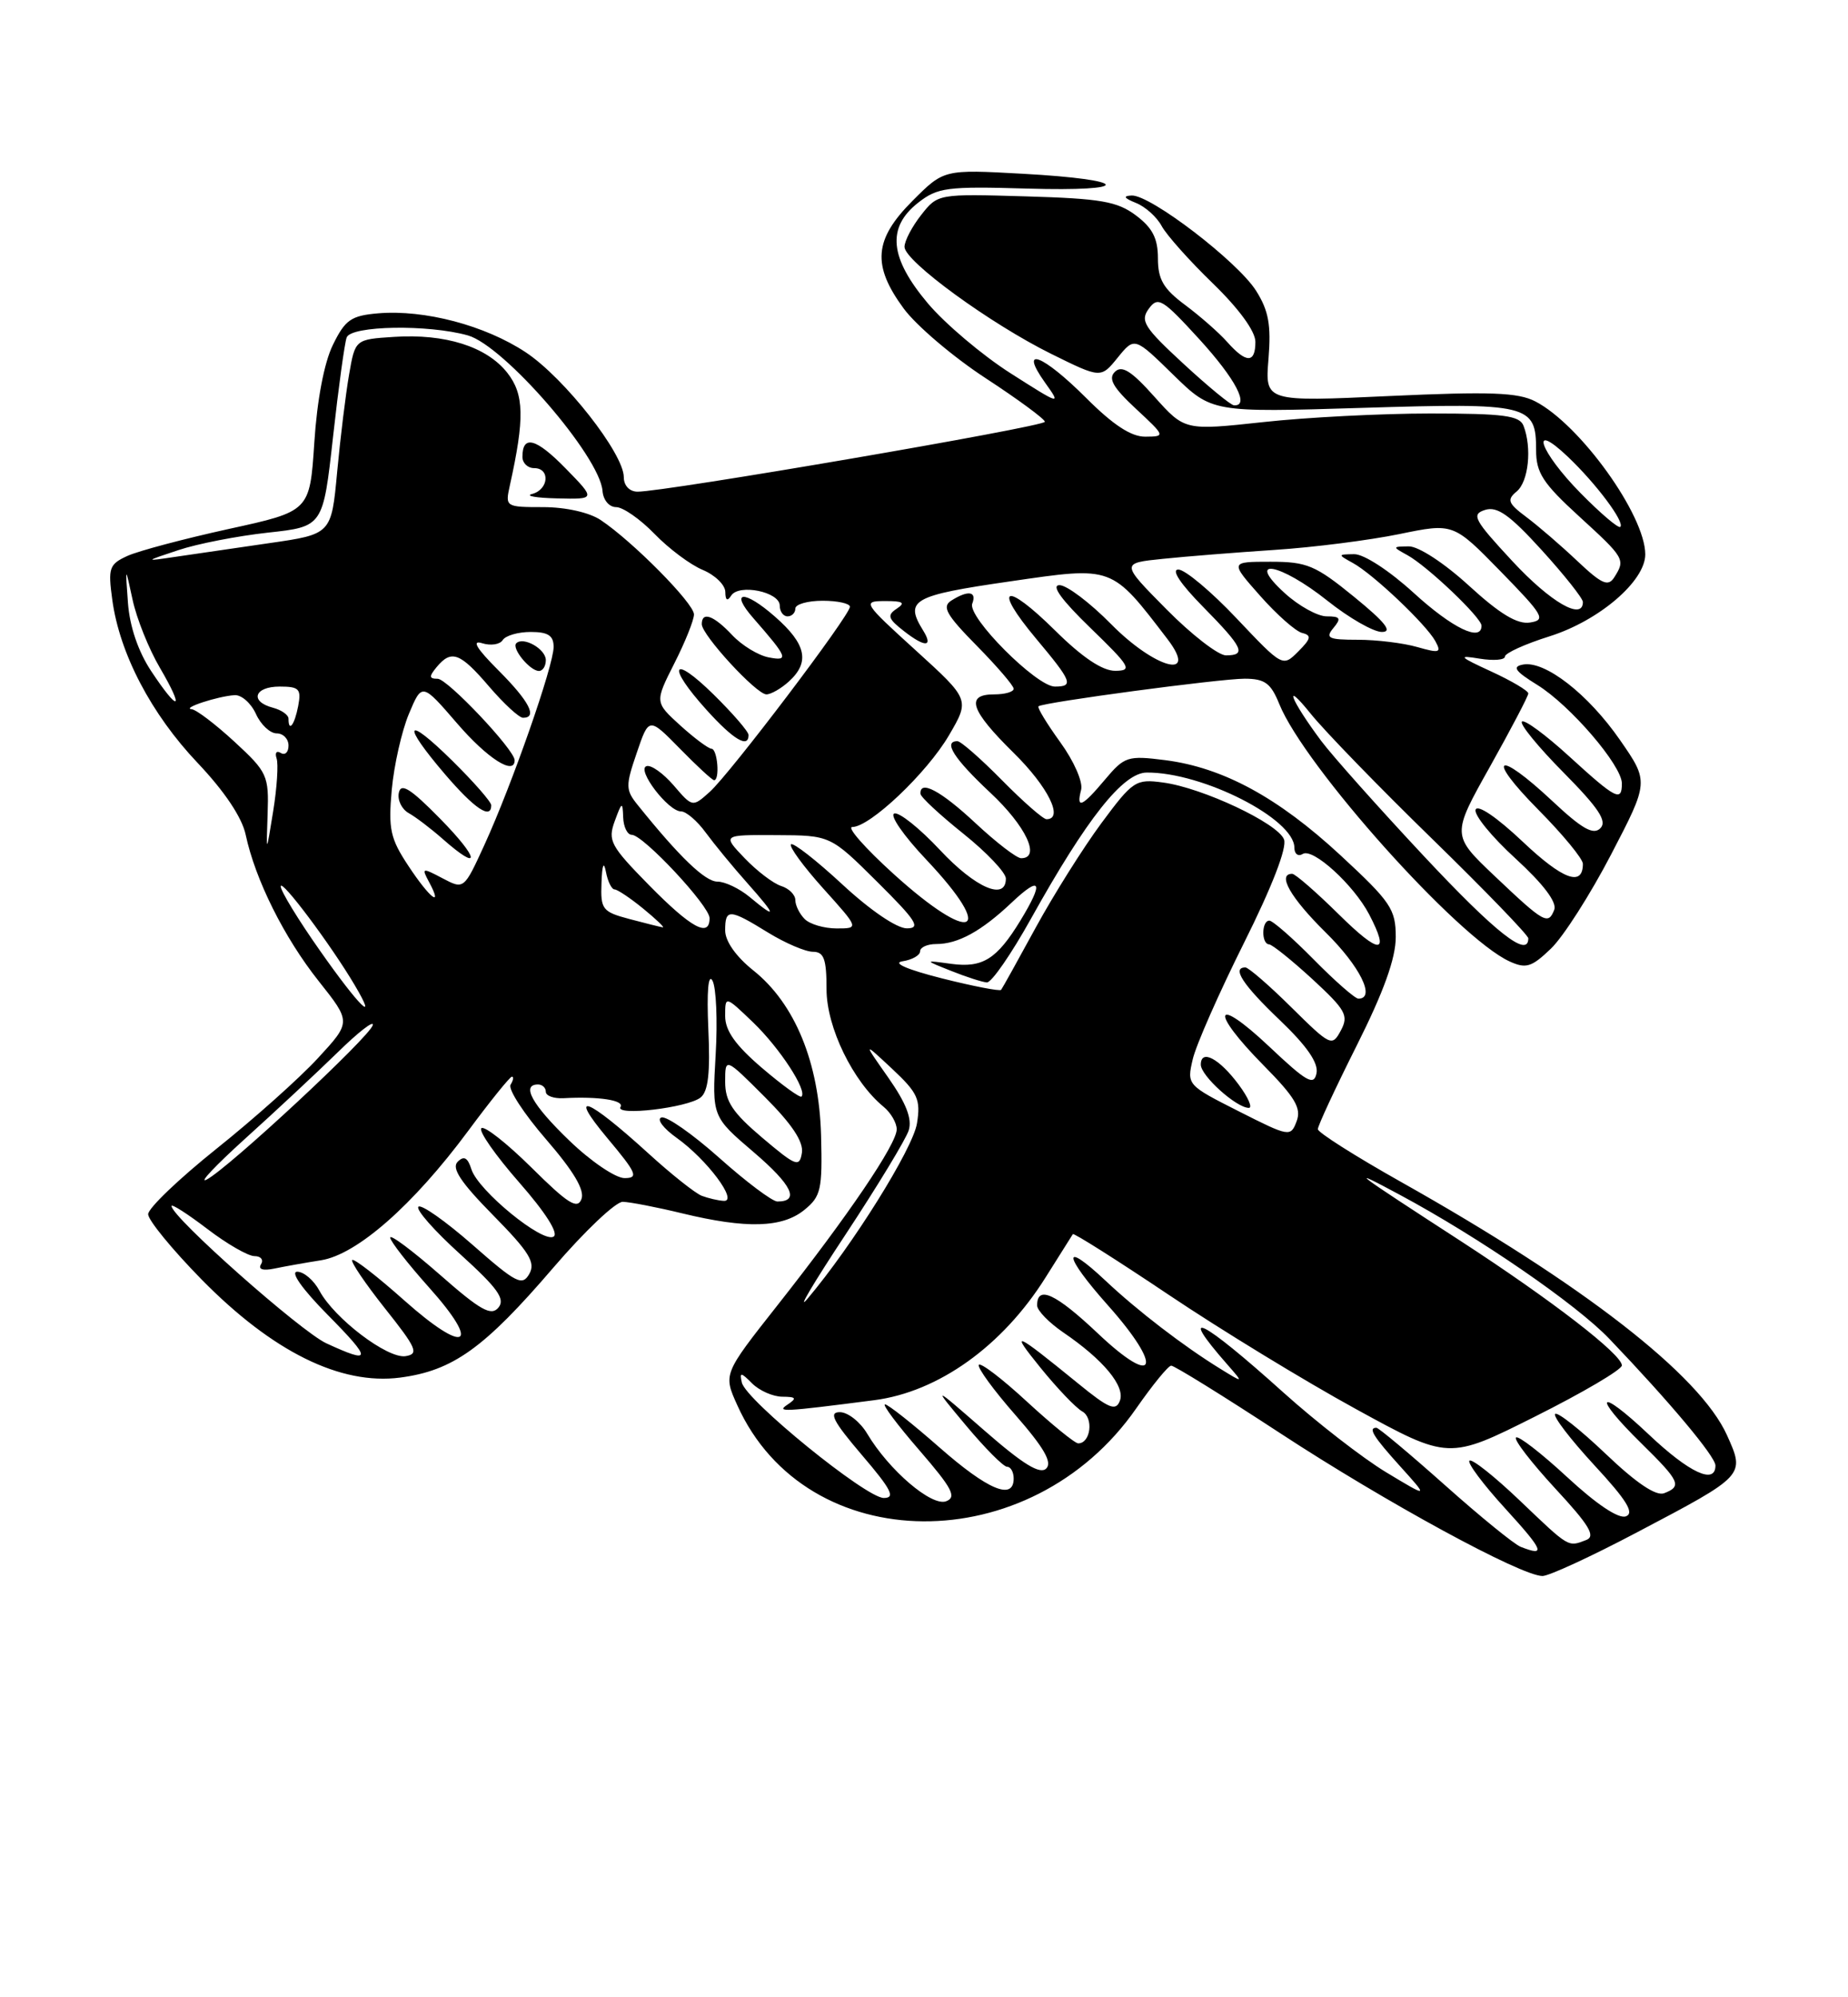 <?xml version="1.0" encoding="UTF-8" standalone="no"?>
<!DOCTYPE svg PUBLIC "-//W3C//DTD SVG 1.1//EN" "http://www.w3.org/Graphics/SVG/1.1/DTD/svg11.dtd" >
<svg xmlns="http://www.w3.org/2000/svg" xmlns:xlink="http://www.w3.org/1999/xlink" version="1.1" viewBox="0 0 237 256">
 <g >
 <path fill="currentColor"
d=" M 209.91 196.42 C 223.86 189.08 223.81 189.13 221.48 183.95 C 218.00 176.24 203.05 164.63 179.69 151.50 C 173.82 148.20 169.01 145.15 169.01 144.73 C 169.00 144.31 171.25 139.48 174.00 134.00 C 177.46 127.11 179.00 122.83 179.00 120.11 C 179.00 116.53 178.38 115.61 171.91 109.62 C 163.89 102.20 156.84 98.38 149.43 97.43 C 144.63 96.82 144.21 96.96 141.74 99.89 C 138.77 103.43 137.99 103.77 138.65 101.23 C 138.91 100.24 137.73 97.55 135.98 95.14 C 134.26 92.76 133.00 90.69 133.18 90.53 C 133.77 90.02 156.45 86.99 159.63 86.99 C 162.22 87.00 162.98 87.56 164.07 90.25 C 167.29 98.21 186.98 120.21 193.60 123.23 C 195.71 124.19 196.42 123.97 198.90 121.59 C 200.48 120.08 203.95 114.65 206.62 109.52 C 211.47 100.20 211.47 100.20 207.76 94.85 C 203.67 88.95 198.12 84.64 195.31 85.18 C 193.90 85.45 194.29 86.02 197.14 87.78 C 201.37 90.39 208.00 98.11 208.00 100.42 C 208.00 102.81 207.25 102.43 201.26 96.96 C 198.23 94.19 195.49 92.17 195.18 92.49 C 194.87 92.80 197.27 95.74 200.52 99.02 C 205.04 103.59 206.14 105.26 205.24 106.16 C 204.34 107.06 202.90 106.25 199.08 102.67 C 191.93 95.98 190.46 96.89 197.28 103.78 C 200.43 106.96 203.00 110.08 203.00 110.72 C 203.00 113.70 200.43 112.75 195.27 107.87 C 191.98 104.76 189.48 103.06 189.24 103.78 C 189.02 104.45 191.32 107.27 194.37 110.05 C 197.93 113.31 199.69 115.64 199.33 116.60 C 198.55 118.60 198.04 118.31 191.67 112.27 C 186.16 107.04 186.16 107.04 191.08 98.27 C 193.78 93.45 196.00 89.22 196.00 88.88 C 196.00 88.54 193.86 87.27 191.25 86.07 C 187.10 84.16 186.91 83.95 189.75 84.42 C 191.54 84.71 193.00 84.59 193.00 84.16 C 193.00 83.72 195.57 82.55 198.72 81.56 C 205.07 79.56 211.00 74.49 211.00 71.06 C 211.00 66.04 202.65 54.42 196.90 51.45 C 194.68 50.30 191.12 50.17 178.19 50.76 C 162.23 51.50 162.23 51.50 162.68 46.00 C 163.03 41.66 162.70 39.82 161.09 37.27 C 158.72 33.52 147.55 24.97 145.14 25.06 C 143.98 25.11 144.14 25.39 145.68 26.01 C 146.89 26.49 148.37 27.83 148.98 28.97 C 149.60 30.12 152.55 33.43 155.55 36.33 C 158.89 39.57 161.00 42.46 161.00 43.81 C 161.00 46.58 159.84 46.59 157.40 43.85 C 156.36 42.67 153.93 40.54 152.00 39.10 C 149.20 37.02 148.50 35.82 148.50 33.11 C 148.50 30.55 147.80 29.20 145.68 27.61 C 143.28 25.81 141.18 25.45 131.57 25.17 C 120.30 24.84 120.27 24.84 118.14 27.55 C 116.96 29.05 116.00 30.88 116.00 31.64 C 116.00 33.48 127.01 41.50 134.84 45.37 C 141.18 48.50 141.18 48.50 143.34 45.84 C 145.50 43.18 145.50 43.18 150.46 48.03 C 155.42 52.87 155.42 52.87 174.67 52.28 C 196.13 51.62 197.00 51.83 197.00 57.70 C 197.00 60.60 197.87 61.94 202.50 66.17 C 208.38 71.54 208.47 71.71 207.03 73.99 C 206.24 75.23 205.44 74.88 202.29 71.91 C 200.21 69.94 197.27 67.41 195.76 66.28 C 193.39 64.51 193.22 64.06 194.51 62.99 C 196.03 61.73 196.48 57.42 195.39 54.58 C 194.89 53.27 192.86 53.00 183.43 53.00 C 177.19 53.00 167.55 53.49 162.01 54.10 C 151.94 55.19 151.94 55.19 148.05 50.85 C 145.11 47.55 143.88 46.78 142.99 47.65 C 142.09 48.52 142.72 49.64 145.65 52.37 C 149.46 55.91 149.48 55.95 146.89 55.97 C 145.08 55.99 142.77 54.48 139.29 51.00 C 133.70 45.42 130.62 44.25 134.00 49.01 C 136.12 51.97 136.06 51.96 129.58 47.83 C 125.96 45.52 121.21 41.50 119.00 38.89 C 114.08 33.05 113.70 29.17 117.74 25.99 C 120.24 24.03 121.44 23.87 131.69 24.17 C 145.49 24.58 145.04 23.03 131.14 22.27 C 121.05 21.71 121.05 21.71 117.03 25.74 C 112.08 30.69 111.81 33.99 115.90 39.55 C 117.50 41.72 122.22 45.74 126.40 48.47 C 130.58 51.20 134.00 53.72 134.00 54.06 C 134.00 54.68 85.12 63.06 81.75 63.02 C 80.73 63.01 80.00 62.24 80.00 61.16 C 80.00 58.14 72.38 48.44 67.43 45.16 C 62.22 41.71 54.45 39.66 48.50 40.16 C 45.02 40.46 44.27 40.98 42.69 44.21 C 41.57 46.49 40.66 51.30 40.31 56.72 C 39.73 65.53 39.73 65.53 29.33 67.80 C 23.60 69.06 17.76 70.61 16.35 71.25 C 14.00 72.32 13.84 72.79 14.40 76.88 C 15.34 83.78 19.39 91.51 25.34 97.78 C 28.79 101.42 31.04 104.77 31.51 107.00 C 32.74 112.76 36.44 120.17 40.87 125.75 C 45.04 131.00 45.04 131.00 40.77 135.63 C 38.42 138.18 32.56 143.41 27.75 147.25 C 22.94 151.10 19.00 154.86 19.00 155.63 C 19.00 156.39 22.08 160.15 25.85 163.99 C 34.96 173.26 43.67 177.56 51.31 176.57 C 58.09 175.68 62.09 172.82 70.97 162.47 C 74.97 157.81 78.97 154.02 79.87 154.04 C 80.77 154.06 84.20 154.72 87.50 155.52 C 95.72 157.51 100.31 157.38 103.14 155.09 C 105.29 153.35 105.48 152.48 105.30 145.53 C 105.05 136.20 101.95 128.64 96.62 124.39 C 94.39 122.61 93.00 120.64 93.00 119.25 C 93.00 116.44 93.54 116.47 98.50 119.53 C 100.70 120.88 103.29 121.99 104.25 121.99 C 105.67 122.00 106.00 122.90 106.00 126.80 C 106.00 131.67 109.39 138.64 113.33 141.87 C 114.25 142.63 115.00 143.92 115.00 144.75 C 115.00 146.63 108.80 155.78 99.70 167.31 C 92.75 176.12 92.75 176.12 94.56 180.12 C 103.42 199.78 132.20 199.99 145.73 180.50 C 147.81 177.52 149.81 175.06 150.20 175.04 C 150.58 175.02 156.88 178.92 164.20 183.71 C 177.69 192.54 195.08 202.00 197.82 202.00 C 198.65 202.00 204.09 199.49 209.91 196.42 Z  M 195.02 198.26 C 194.20 197.94 189.82 194.38 185.29 190.34 C 180.75 186.30 176.80 183.00 176.52 183.00 C 175.42 183.00 176.12 184.13 179.61 187.99 C 183.22 191.99 183.22 191.99 177.76 188.70 C 174.76 186.89 168.82 182.28 164.57 178.46 C 154.09 169.03 150.83 167.41 157.40 174.89 C 159.50 177.29 159.50 177.29 156.50 175.44 C 151.81 172.56 145.85 167.98 141.77 164.14 C 136.14 158.85 136.35 160.87 142.09 167.31 C 149.26 175.36 148.29 178.00 140.78 170.89 C 135.37 165.78 132.99 164.69 133.01 167.33 C 133.01 167.97 134.52 169.52 136.36 170.78 C 141.52 174.29 144.33 177.69 143.62 179.54 C 143.10 180.91 142.22 180.55 138.25 177.31 C 130.03 170.62 129.45 170.38 133.42 175.28 C 135.55 177.91 137.97 180.45 138.80 180.91 C 140.28 181.74 139.87 185.00 138.28 185.00 C 137.85 185.00 134.90 182.59 131.71 179.66 C 128.53 176.72 125.75 174.60 125.53 174.94 C 125.32 175.29 127.42 178.17 130.21 181.35 C 133.88 185.54 134.97 187.43 134.18 188.22 C 133.38 189.02 131.22 187.69 126.31 183.41 C 119.53 177.50 119.53 177.50 123.92 182.75 C 126.34 185.64 128.69 188.00 129.16 188.00 C 129.62 188.00 130.00 188.68 130.00 189.50 C 130.00 192.36 126.69 190.97 120.46 185.50 C 117.01 182.47 113.88 180.00 113.50 180.00 C 113.11 180.00 115.10 182.65 117.91 185.89 C 122.13 190.77 122.72 191.89 121.34 192.42 C 119.49 193.13 114.00 188.44 111.21 183.75 C 110.31 182.24 108.73 181.00 107.71 181.00 C 106.24 181.00 106.83 182.15 110.54 186.50 C 114.33 190.93 114.87 192.00 113.34 192.00 C 111.07 192.00 95.66 179.48 95.14 177.21 C 94.83 175.85 95.01 175.86 96.46 177.32 C 97.39 178.24 99.12 179.01 100.32 179.02 C 102.11 179.03 102.23 179.21 101.00 180.03 C 99.51 181.02 100.38 180.98 112.09 179.47 C 120.35 178.41 128.58 172.52 134.10 163.72 C 135.91 160.85 137.47 158.36 137.59 158.18 C 137.71 158.01 143.25 161.51 149.90 165.97 C 156.56 170.44 167.35 177.02 173.89 180.60 C 185.79 187.12 185.79 187.12 196.89 181.55 C 203.00 178.49 208.00 175.55 208.00 175.01 C 208.00 173.59 198.93 166.60 187.35 159.08 C 173.40 150.04 172.62 149.44 179.50 153.13 C 189.70 158.60 202.12 167.13 206.40 171.61 C 214.16 179.72 220.00 186.69 220.00 187.84 C 220.00 190.34 216.64 188.77 211.44 183.85 C 204.91 177.68 204.08 178.70 210.50 185.00 C 215.45 189.86 215.74 190.50 213.42 191.39 C 212.38 191.79 209.85 190.09 205.92 186.34 C 202.65 183.23 199.74 180.93 199.44 181.23 C 199.14 181.53 201.40 184.47 204.45 187.78 C 208.61 192.27 209.64 193.93 208.52 194.35 C 207.59 194.71 204.76 192.82 200.99 189.33 C 197.66 186.25 194.70 183.96 194.42 184.25 C 194.13 184.54 196.40 187.47 199.45 190.78 C 203.83 195.50 204.68 196.91 203.42 197.39 C 201.07 198.29 201.30 198.43 194.92 192.34 C 191.66 189.23 188.75 186.92 188.45 187.22 C 188.16 187.51 190.23 190.28 193.06 193.37 C 197.98 198.76 198.30 199.55 195.02 198.26 Z  M 41.86 172.18 C 38.58 170.67 22.00 155.98 22.00 154.58 C 22.00 154.27 24.06 155.59 26.58 157.51 C 29.09 159.43 31.82 161.00 32.64 161.00 C 33.45 161.00 33.83 161.47 33.48 162.04 C 33.07 162.69 33.71 162.90 35.17 162.60 C 36.45 162.33 39.15 161.85 41.18 161.53 C 45.79 160.79 52.97 154.48 60.02 144.98 C 62.86 141.14 65.40 138.00 65.65 138.00 C 65.91 138.00 65.83 138.46 65.48 139.03 C 65.13 139.59 67.18 142.74 70.03 146.03 C 73.57 150.12 75.01 152.54 74.57 153.69 C 74.05 155.05 72.83 154.28 68.16 149.65 C 64.98 146.51 62.09 144.24 61.73 144.61 C 61.36 144.97 63.55 148.09 66.58 151.55 C 69.96 155.40 71.67 158.09 71.00 158.50 C 69.60 159.37 61.33 152.61 60.46 149.88 C 59.98 148.36 59.50 148.10 58.69 148.91 C 57.88 149.72 59.09 151.55 63.24 155.76 C 67.89 160.48 68.71 161.82 67.88 163.28 C 66.98 164.87 66.20 164.47 60.59 159.54 C 57.13 156.51 54.02 154.32 53.66 154.67 C 53.30 155.03 55.72 157.77 59.04 160.77 C 63.83 165.11 64.83 166.50 63.92 167.60 C 62.99 168.72 61.61 167.95 56.39 163.36 C 52.87 160.28 50.02 158.15 50.04 158.63 C 50.07 159.11 52.30 161.97 55.00 164.99 C 61.82 172.60 59.75 173.71 51.85 166.68 C 48.40 163.61 45.39 161.27 45.17 161.50 C 44.95 161.72 46.84 164.51 49.37 167.70 C 53.43 172.80 53.75 173.54 52.02 173.82 C 49.72 174.19 42.87 168.99 40.97 165.44 C 40.25 164.10 38.97 163.00 38.12 163.00 C 37.19 163.00 38.75 165.21 42.00 168.50 C 47.75 174.32 47.72 174.88 41.86 172.18 Z  M 108.44 158.23 C 112.53 152.03 116.18 146.02 116.54 144.88 C 117.00 143.42 116.22 141.41 113.94 138.15 C 110.67 133.50 110.67 133.50 114.42 137.00 C 117.71 140.08 118.09 140.92 117.60 143.98 C 117.09 147.22 109.31 159.67 103.53 166.50 C 102.13 168.15 104.34 164.43 108.44 158.23 Z  M 90.00 153.27 C 89.17 152.95 86.09 150.51 83.15 147.83 C 75.26 140.65 72.73 139.70 77.87 145.85 C 81.66 150.37 81.93 151.00 80.09 151.00 C 78.94 151.00 75.74 148.83 73.00 146.18 C 68.25 141.61 66.80 139.00 69.00 139.00 C 69.55 139.00 70.00 139.42 70.00 139.94 C 70.00 140.45 71.01 140.82 72.25 140.76 C 76.77 140.51 80.10 141.02 79.58 141.88 C 78.83 143.09 88.19 141.99 89.85 140.67 C 90.83 139.89 91.10 137.49 90.84 131.86 C 90.63 127.09 90.83 124.73 91.37 125.69 C 91.85 126.55 92.04 130.83 91.78 135.19 C 91.32 143.12 91.32 143.12 96.65 147.67 C 101.59 151.89 102.61 154.01 99.69 154.00 C 99.04 153.99 95.69 151.48 92.25 148.41 C 88.81 145.35 85.47 143.01 84.82 143.23 C 84.18 143.44 85.06 144.62 86.79 145.85 C 90.66 148.61 94.72 154.03 92.82 153.92 C 92.09 153.88 90.83 153.58 90.00 153.27 Z  M 31.50 145.89 C 35.35 142.42 40.66 137.46 43.31 134.88 C 45.95 132.29 47.98 130.72 47.81 131.39 C 47.43 132.89 29.24 149.79 26.50 151.19 C 25.40 151.75 27.65 149.37 31.50 145.89 Z  M 97.75 145.82 C 93.95 142.60 93.00 141.17 93.00 138.66 C 93.00 135.52 93.00 135.52 98.09 140.61 C 101.58 144.10 103.07 146.35 102.84 147.77 C 102.53 149.66 102.09 149.49 97.75 145.82 Z  M 158.85 142.43 C 152.26 139.10 152.20 139.04 152.96 135.79 C 153.37 133.98 156.33 127.28 159.52 120.89 C 163.14 113.65 165.08 108.64 164.67 107.59 C 163.88 105.52 154.21 100.97 149.17 100.30 C 145.65 99.82 145.29 100.06 141.24 105.52 C 138.91 108.67 135.13 114.68 132.84 118.87 C 130.55 123.07 128.55 126.67 128.39 126.87 C 128.23 127.07 124.81 126.41 120.80 125.40 C 116.34 124.27 114.38 123.42 115.75 123.21 C 116.99 123.02 118.00 122.44 118.00 121.93 C 118.00 121.42 118.93 121.00 120.07 121.00 C 122.87 121.00 125.87 119.35 129.75 115.68 C 133.50 112.14 133.91 112.99 130.87 117.98 C 127.84 122.94 126.03 124.08 122.00 123.54 C 118.50 123.06 118.50 123.06 122.00 124.45 C 123.92 125.22 125.98 125.88 126.56 125.92 C 127.15 125.97 129.69 122.29 132.22 117.75 C 139.37 104.92 144.03 99.03 147.07 99.02 C 154.23 98.97 166.00 104.96 166.00 108.65 C 166.00 109.46 166.49 109.82 167.08 109.45 C 168.38 108.65 173.61 113.42 175.59 117.20 C 178.30 122.39 176.96 122.39 171.72 117.22 C 168.81 114.35 166.11 112.00 165.72 112.00 C 163.75 112.00 165.51 115.07 170.00 119.50 C 174.42 123.85 176.47 128.00 174.21 128.00 C 173.78 128.00 171.21 125.75 168.50 123.00 C 165.79 120.25 163.22 118.00 162.79 118.00 C 161.78 118.00 161.75 120.99 162.75 121.04 C 163.16 121.06 165.66 123.07 168.31 125.50 C 172.59 129.45 172.99 130.16 171.96 132.08 C 170.84 134.17 170.65 134.09 165.62 129.12 C 162.77 126.30 160.11 124.00 159.72 124.00 C 157.93 124.00 159.39 126.23 164.11 130.73 C 167.60 134.06 169.10 136.23 168.84 137.55 C 168.51 139.21 167.60 138.70 162.73 134.10 C 155.67 127.46 155.09 129.50 162.04 136.54 C 166.10 140.65 166.92 142.04 166.29 143.71 C 165.52 145.75 165.37 145.73 158.85 142.43 Z  M 158.88 139.05 C 156.38 135.67 154.00 134.41 154.00 136.46 C 154.00 137.89 158.57 142.00 160.16 142.00 C 160.66 142.00 160.08 140.67 158.88 139.05 Z  M 97.71 136.87 C 94.32 133.97 93.00 132.11 93.00 130.23 C 93.00 127.61 93.00 127.61 96.59 131.05 C 100.00 134.33 103.56 139.78 102.79 140.55 C 102.59 140.74 100.31 139.09 97.71 136.87 Z  M 41.03 121.84 C 38.26 117.91 36.00 114.20 36.00 113.61 C 36.00 112.52 42.42 121.08 45.48 126.25 C 48.60 131.51 46.02 128.96 41.03 121.84 Z  M 182.58 109.70 C 176.77 103.49 170.85 96.85 169.43 94.95 C 165.50 89.68 164.46 86.96 168.11 91.50 C 169.88 93.70 176.88 100.91 183.67 107.52 C 190.45 114.13 196.00 119.87 196.00 120.27 C 196.00 122.86 191.81 119.56 182.58 109.70 Z  M 80.75 117.80 C 77.24 116.87 77.01 116.56 77.14 113.15 C 77.22 110.82 77.43 110.31 77.71 111.75 C 77.94 112.99 78.45 114.00 78.82 114.00 C 79.19 114.01 80.85 115.12 82.50 116.47 C 84.15 117.82 85.28 118.90 85.00 118.86 C 84.72 118.82 82.81 118.35 80.75 117.80 Z  M 83.27 113.49 C 78.29 108.42 77.92 107.75 78.84 105.24 C 79.75 102.75 79.85 102.70 79.92 104.75 C 79.96 105.99 80.46 107.00 81.02 107.00 C 82.48 107.00 91.00 116.11 91.00 117.68 C 91.00 120.23 88.65 118.95 83.27 113.49 Z  M 103.20 117.80 C 102.54 117.14 102.00 116.05 102.00 115.37 C 102.00 114.69 101.18 113.87 100.18 113.56 C 99.17 113.24 97.06 111.63 95.49 109.99 C 92.63 107.00 92.63 107.00 99.56 107.04 C 106.50 107.07 106.50 107.07 112.50 113.03 C 117.52 118.01 118.14 118.98 116.31 118.99 C 115.02 119.00 111.60 116.67 108.03 113.36 C 104.68 110.26 101.72 107.95 101.44 108.22 C 101.17 108.50 103.02 111.03 105.56 113.86 C 110.19 119.00 110.19 119.00 107.29 119.00 C 105.70 119.00 103.86 118.46 103.20 117.80 Z  M 114.58 112.00 C 110.94 108.70 108.56 106.00 109.30 106.00 C 111.57 106.00 118.87 99.08 121.70 94.25 C 124.38 89.67 124.38 89.67 117.44 83.36 C 110.68 77.22 110.58 77.05 113.50 77.04 C 115.82 77.03 116.16 77.25 115.00 78.02 C 113.73 78.86 113.88 79.31 115.99 80.94 C 118.64 83.00 119.71 82.95 118.40 80.83 C 115.97 76.91 116.99 76.33 129.59 74.51 C 142.81 72.59 142.49 72.47 149.72 81.91 C 153.78 87.22 148.14 85.72 142.50 80.00 C 139.79 77.25 136.81 75.00 135.88 75.00 C 134.76 75.00 136.12 76.88 139.84 80.48 C 144.98 85.46 145.27 85.96 143.03 85.98 C 141.38 85.99 138.82 84.28 135.31 80.81 C 128.85 74.43 127.24 75.12 132.87 81.85 C 137.49 87.36 137.74 88.00 135.28 88.00 C 132.93 88.00 124.03 79.08 124.69 77.37 C 125.30 75.78 124.15 75.62 122.00 76.98 C 120.77 77.76 121.35 78.79 125.25 82.75 C 127.86 85.40 130.00 87.89 130.00 88.28 C 130.00 88.68 128.88 89.00 127.50 89.00 C 123.77 89.00 124.44 91.03 130.00 96.50 C 134.42 100.85 136.47 105.00 134.21 105.00 C 133.78 105.00 131.21 102.75 128.50 100.00 C 125.79 97.25 123.22 95.00 122.79 95.00 C 120.91 95.00 122.34 97.24 127.00 101.60 C 131.58 105.88 133.52 110.00 130.96 110.00 C 130.38 110.00 127.75 107.97 125.10 105.50 C 120.67 101.36 117.93 99.90 118.05 101.75 C 118.07 102.16 120.55 104.46 123.55 106.86 C 126.55 109.26 129.00 111.85 129.00 112.61 C 129.00 115.50 125.10 113.81 120.55 108.95 C 117.95 106.17 115.31 104.06 114.69 104.27 C 114.06 104.48 115.90 107.13 118.78 110.17 C 127.89 119.81 124.72 121.19 114.58 112.00 Z  M 96.14 114.97 C 94.84 113.89 92.98 113.00 92.01 113.00 C 90.43 113.00 87.16 109.86 81.80 103.20 C 80.22 101.25 80.21 100.73 81.66 96.50 C 83.22 91.91 83.22 91.91 87.19 95.95 C 89.37 98.18 91.34 100.00 91.58 100.00 C 92.34 100.00 92.02 96.00 91.25 95.97 C 90.84 95.95 89.03 94.60 87.23 92.97 C 83.97 90.00 83.97 90.00 86.48 85.03 C 87.87 82.30 89.00 79.47 89.00 78.75 C 89.00 77.33 81.13 69.38 77.03 66.65 C 75.57 65.68 72.54 65.00 69.66 65.00 C 64.84 65.00 64.78 64.96 65.38 62.25 C 67.30 53.60 67.23 50.53 65.05 47.77 C 62.40 44.42 57.10 42.75 50.52 43.18 C 45.55 43.50 45.55 43.50 44.77 48.00 C 44.34 50.48 43.65 56.09 43.24 60.48 C 42.50 68.47 42.50 68.47 34.50 69.62 C 30.10 70.26 24.70 71.04 22.50 71.37 C 18.50 71.96 18.50 71.96 22.88 70.51 C 25.29 69.70 30.45 68.70 34.35 68.27 C 41.43 67.50 41.43 67.50 42.71 56.00 C 43.41 49.67 44.20 43.94 44.46 43.25 C 45.04 41.73 54.91 41.56 60.00 42.99 C 64.63 44.29 76.93 58.49 77.27 62.92 C 77.36 64.09 78.12 65.00 79.02 65.00 C 79.89 65.00 82.11 66.54 83.94 68.43 C 85.77 70.32 88.55 72.40 90.13 73.05 C 91.71 73.71 93.01 74.98 93.02 75.87 C 93.03 76.95 93.28 77.11 93.77 76.34 C 94.76 74.79 100.00 75.86 100.00 77.62 C 100.00 78.38 100.45 79.00 101.00 79.00 C 101.55 79.00 102.00 78.55 102.00 78.00 C 102.00 77.45 103.58 77.00 105.50 77.00 C 107.42 77.00 109.00 77.35 109.00 77.77 C 109.00 78.88 93.66 99.12 91.03 101.49 C 88.81 103.48 88.81 103.48 86.39 100.66 C 85.05 99.11 83.49 98.00 82.91 98.20 C 81.60 98.63 85.69 104.00 87.34 104.00 C 87.99 104.00 89.42 105.22 90.51 106.72 C 91.61 108.21 94.01 111.14 95.87 113.22 C 99.60 117.42 99.68 117.92 96.14 114.97 Z  M 96.00 94.21 C 96.00 93.77 93.97 91.43 91.50 89.00 C 86.14 83.74 85.45 85.28 90.62 91.00 C 94.05 94.80 96.00 95.96 96.00 94.21 Z  M 101.17 87.35 C 103.90 84.87 103.41 82.56 99.39 79.04 C 95.42 75.55 93.51 75.70 96.63 79.25 C 101.03 84.28 101.22 84.77 98.59 84.26 C 97.25 84.01 95.14 82.72 93.90 81.40 C 91.53 78.88 90.00 78.32 90.00 80.00 C 90.00 81.39 97.00 89.00 98.29 89.00 C 98.87 89.00 100.17 88.26 101.17 87.35 Z  M 72.54 60.04 C 68.75 56.16 67.00 55.69 67.00 58.56 C 67.00 59.35 67.67 60.00 68.50 60.00 C 70.59 60.00 70.38 62.75 68.25 63.31 C 67.29 63.56 68.73 63.82 71.45 63.88 C 76.41 64.00 76.41 64.00 72.54 60.04 Z  M 52.38 110.99 C 50.05 107.48 49.79 106.27 50.24 101.24 C 50.53 98.08 51.52 93.70 52.44 91.50 C 54.12 87.50 54.12 87.50 58.65 92.75 C 62.51 97.22 66.00 99.45 66.00 97.44 C 66.00 96.11 57.38 87.00 56.13 87.00 C 55.02 87.00 55.00 86.71 56.00 85.50 C 57.89 83.23 59.00 83.64 62.73 88.00 C 64.62 90.20 66.57 92.00 67.08 92.00 C 68.98 92.00 67.87 89.87 63.90 85.90 C 61.12 83.12 60.45 82.01 61.82 82.44 C 62.93 82.79 64.12 82.61 64.47 82.04 C 64.83 81.47 66.44 81.00 68.06 81.00 C 70.29 81.00 71.00 81.46 71.00 82.92 C 71.00 85.31 65.67 100.54 62.14 108.26 C 59.50 114.02 59.50 114.02 56.75 112.57 C 54.13 111.19 54.04 111.21 55.03 113.06 C 56.87 116.49 55.11 115.13 52.38 110.99 Z  M 56.46 104.95 C 52.65 101.07 51.42 100.30 51.15 101.61 C 50.95 102.54 51.52 103.71 52.40 104.21 C 53.29 104.70 55.25 106.19 56.76 107.52 C 61.73 111.90 61.52 110.10 56.46 104.95 Z  M 63.00 103.21 C 63.00 102.78 60.75 100.21 58.00 97.50 C 51.98 91.57 51.42 92.64 57.08 99.25 C 60.87 103.67 63.00 105.09 63.00 103.21 Z  M 70.00 84.61 C 70.00 83.19 67.12 81.55 66.21 82.45 C 65.58 83.09 67.96 86.00 69.12 86.00 C 69.61 86.00 70.00 85.37 70.00 84.61 Z  M 34.32 104.33 C 34.49 99.41 34.29 98.96 30.08 95.08 C 27.65 92.84 25.18 90.96 24.58 90.90 C 23.23 90.78 27.94 89.23 30.09 89.10 C 30.96 89.04 32.19 90.12 32.82 91.50 C 33.44 92.88 34.64 94.00 35.48 94.00 C 36.32 94.00 37.00 94.70 37.00 95.56 C 37.00 96.42 36.56 96.84 36.01 96.51 C 35.47 96.17 35.23 96.48 35.47 97.20 C 35.72 97.91 35.52 100.97 35.03 104.00 C 34.14 109.50 34.14 109.50 34.32 104.33 Z  M 37.00 92.12 C 37.00 91.63 36.10 91.00 35.00 90.71 C 31.99 89.92 32.60 88.00 35.86 88.00 C 38.37 88.00 38.66 88.30 38.24 90.50 C 37.78 92.91 37.00 93.93 37.00 92.12 Z  M 19.39 86.02 C 17.72 83.50 16.63 80.29 16.41 77.27 C 16.06 72.50 16.06 72.50 17.00 76.85 C 17.51 79.25 19.09 83.19 20.51 85.60 C 23.72 91.09 22.94 91.38 19.39 86.02 Z  M 158.58 79.25 C 155.33 75.81 151.97 73.00 151.12 73.00 C 150.17 73.00 151.38 74.83 154.29 77.78 C 159.44 83.01 159.90 84.00 157.22 84.00 C 156.24 84.00 152.80 81.34 149.59 78.09 C 143.74 72.18 143.74 72.18 149.12 71.63 C 152.08 71.32 158.55 70.81 163.50 70.48 C 168.45 70.16 175.62 69.24 179.44 68.46 C 186.38 67.03 186.38 67.03 192.44 73.23 C 197.96 78.88 198.30 79.47 196.22 79.79 C 194.59 80.05 192.36 78.70 188.39 75.07 C 185.22 72.17 181.91 70.01 180.67 70.03 C 178.55 70.06 178.54 70.08 180.50 71.16 C 183.08 72.58 190.00 79.17 190.00 80.20 C 190.00 82.33 186.25 80.51 181.31 76.00 C 178.19 73.15 174.91 71.01 173.67 71.03 C 171.55 71.06 171.54 71.08 173.50 72.16 C 176.11 73.59 182.90 80.03 184.08 82.18 C 184.89 83.67 184.63 83.75 181.75 82.93 C 179.97 82.42 176.54 82.00 174.13 82.00 C 170.36 82.00 169.93 81.79 171.00 80.50 C 172.04 79.25 171.90 79.00 170.14 79.00 C 168.98 79.00 166.56 77.66 164.77 76.03 C 159.61 71.34 164.14 72.14 170.24 77.00 C 173.00 79.20 176.14 81.00 177.22 81.00 C 178.64 81.00 177.66 79.76 173.66 76.50 C 168.69 72.45 167.61 72.00 162.94 72.00 C 157.74 72.00 157.74 72.00 161.62 76.38 C 163.75 78.79 166.18 80.93 167.00 81.13 C 168.23 81.43 168.14 81.86 166.50 83.50 C 164.50 85.50 164.50 85.50 158.58 79.25 Z  M 193.97 71.94 C 189.02 66.61 188.66 65.93 190.45 65.36 C 192.01 64.86 193.62 66.00 197.73 70.52 C 200.63 73.71 203.00 76.70 203.00 77.16 C 203.00 79.59 198.86 77.20 193.97 71.94 Z  M 202.69 63.19 C 197.46 57.89 196.04 53.76 201.09 58.56 C 204.71 62.00 208.40 66.93 207.80 67.53 C 207.57 67.77 205.27 65.81 202.69 63.19 Z  M 151.77 46.62 C 146.72 41.96 146.19 41.12 147.33 39.57 C 148.51 37.96 149.07 38.30 153.81 43.48 C 158.47 48.59 160.30 52.08 158.25 51.95 C 157.84 51.93 154.92 49.53 151.77 46.62 Z "/>
</g>
</svg>